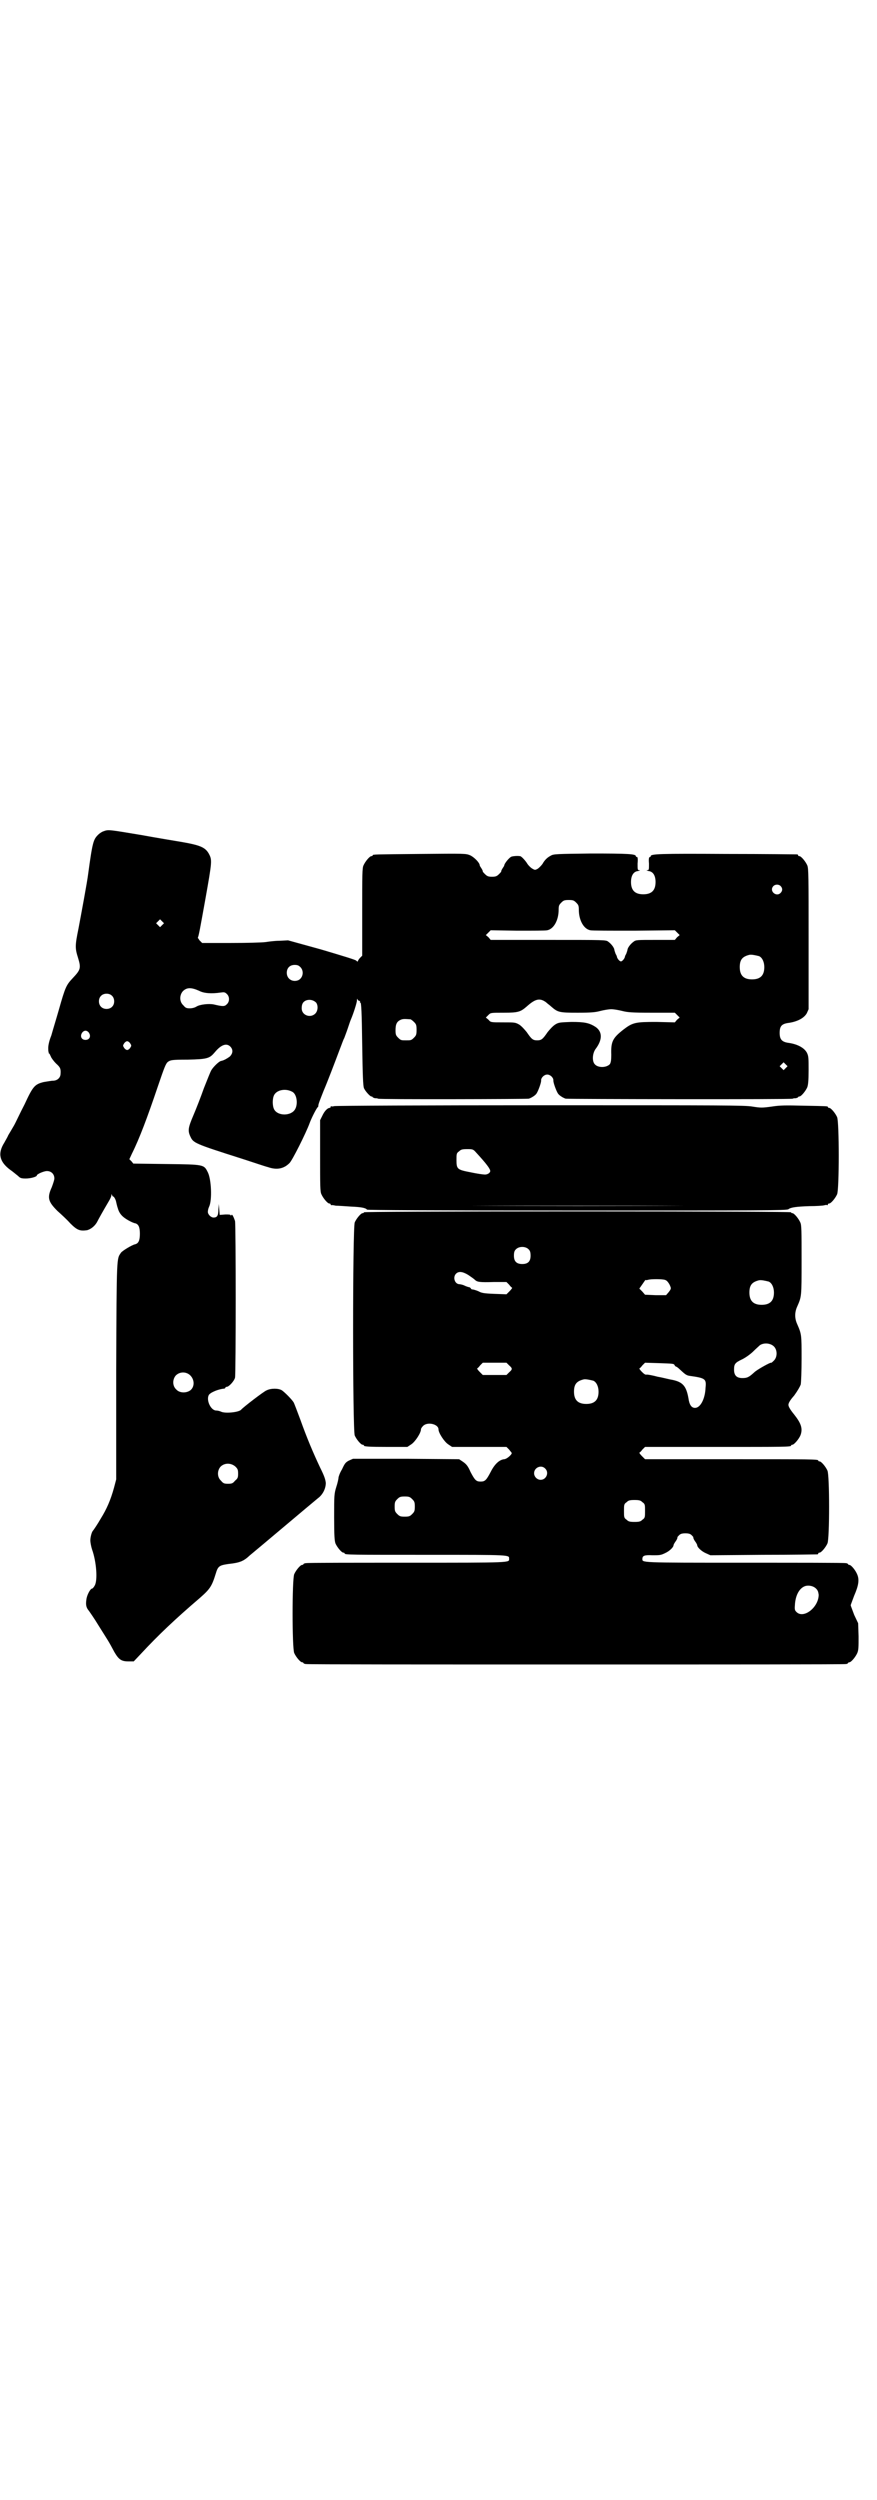 <?xml version="1.0" standalone="no"?>
<!DOCTYPE svg PUBLIC "-//W3C//DTD SVG 20010904//EN"
 "http://www.w3.org/TR/2001/REC-SVG-20010904/DTD/svg10.dtd">
<svg version="1.0" xmlns="http://www.w3.org/2000/svg"
 width="1000pt" height="2850pt" viewBox="0 0 1000 2850"
 preserveAspectRatio="xMidYMid meet">
<g transform="translate(0,2850) scale(0.5,-0.5)"
fill="#000000" stroke="none">
<path d="M237 3805 c-4 -1 -10 -5 -13 -8 -11 -11 -13 -16 -23 -90 -2 -17 -16
-92 -22 -124 -8 -39 -8 -45 -1 -67 7 -23 6 -27 -12 -46 -15 -16 -17 -20 -32
-73 -6 -21 -14 -47 -17 -58 -5 -12 -7 -23 -7 -28 0 -4 0 -9 1 -10 0 -2 0 -3 1
-3 1 0 2 -3 4 -7 1 -3 6 -10 12 -16 10 -9 11 -12 10 -25 -1 -8 -8 -14 -17 -14
-4 0 -14 -2 -21 -3 -21 -5 -25 -10 -44 -51 -10 -19 -20 -41 -24 -48 -4 -7 -10
-17 -13 -22 -2 -5 -7 -13 -9 -17 -16 -25 -11 -44 13 -62 6 -4 14 -11 18 -14 5
-5 7 -6 18 -6 11 0 25 4 25 7 0 3 16 10 23 10 10 0 17 -7 17 -17 0 -3 -3 -12
-6 -20 -11 -24 -8 -33 13 -54 9 -8 22 -20 29 -28 16 -16 22 -18 38 -16 9 2 19
10 24 20 3 6 13 24 26 46 3 5 6 11 6 14 0 3 1 3 1 1 1 -2 2 -4 3 -4 2 0 6 -7
7 -13 2 -9 3 -12 5 -18 4 -10 10 -16 22 -23 7 -4 14 -7 16 -7 8 -2 11 -9 11
-24 0 -15 -3 -22 -11 -24 -6 -1 -28 -14 -32 -19 -10 -15 -10 -2 -11 -269 l0
-248 -5 -19 c-8 -29 -17 -49 -30 -70 -8 -14 -17 -27 -18 -28 -3 -3 -6 -15 -6
-22 0 -5 2 -15 4 -21 10 -28 13 -70 6 -82 -2 -4 -5 -7 -6 -7 -4 0 -12 -15 -13
-25 -2 -13 0 -19 6 -26 2 -3 12 -17 21 -32 25 -40 22 -34 37 -62 10 -17 16
-21 32 -21 l12 0 17 18 c39 42 78 79 133 126 24 21 28 27 37 56 5 17 8 19 28
22 27 3 35 6 50 20 16 13 145 122 155 130 11 8 18 22 18 35 -1 8 -3 15 -13 35
-16 34 -30 67 -45 109 -7 19 -14 37 -15 39 -4 7 -20 23 -27 28 -8 5 -25 5 -35
0 -6 -2 -54 -39 -58 -44 -5 -6 -35 -9 -45 -5 -4 2 -9 3 -12 3 -12 0 -23 23
-17 35 3 6 22 14 36 15 1 1 2 1 2 2 0 1 1 2 3 2 5 0 17 13 19 21 2 9 2 348 0
357 -4 12 -7 16 -8 14 -1 -2 -2 -2 -2 -1 0 2 -4 2 -12 2 l-13 -1 -1 13 -1 12
-1 -13 c0 -14 -3 -18 -11 -18 -6 0 -13 7 -13 13 0 3 1 8 3 12 7 15 5 62 -3 78
-9 18 -8 18 -94 19 l-76 1 -4 5 -5 5 6 13 c17 34 35 82 59 153 15 44 18 52 23
56 6 4 8 5 45 5 46 1 50 3 62 17 14 17 27 22 36 12 6 -7 5 -15 -2 -22 -7 -5
-14 -9 -20 -10 -5 -1 -18 -14 -22 -21 -2 -3 -9 -21 -17 -41 -7 -20 -18 -48
-24 -62 -12 -28 -13 -35 -7 -48 7 -15 8 -16 118 -51 25 -8 51 -17 59 -19 20
-7 36 -4 49 9 6 5 38 69 46 91 4 11 14 31 18 36 1 1 2 2 2 3 -1 3 5 17 12 35
9 21 25 63 37 95 4 10 8 22 10 25 1 3 5 13 8 22 3 9 6 18 7 20 6 14 14 39 14
44 0 4 1 5 1 3 1 -2 3 -4 4 -4 2 0 3 -1 2 -2 -1 -1 0 -2 1 -2 2 -1 3 -22 4
-95 1 -71 2 -95 4 -100 3 -7 14 -19 17 -19 2 0 3 -1 3 -2 0 0 2 -1 5 -2 3 0 6
0 7 -1 3 -2 337 -1 344 0 6 2 14 7 17 11 4 5 12 27 11 31 0 6 7 13 14 13 7 0
14 -7 14 -13 -1 -4 7 -26 11 -31 3 -4 11 -9 17 -11 6 -1 516 -2 518 0 1 1 4 1
7 1 3 1 5 2 5 2 0 1 1 2 3 2 4 0 14 12 18 21 2 6 3 15 3 39 0 28 0 32 -4 40
-6 11 -21 19 -40 22 -17 2 -22 8 -22 23 0 16 5 21 22 23 19 3 34 11 40 22 l4
9 0 160 c0 142 0 161 -3 168 -4 9 -14 21 -18 21 -2 0 -3 1 -3 2 0 1 -1 2 -2 2
-2 0 -74 1 -161 1 -154 1 -173 0 -173 -5 0 -1 -1 -2 -2 -2 -2 0 -3 -4 -2 -15
0 -14 0 -15 -4 -15 -3 0 -1 -1 3 -2 10 -1 16 -10 16 -25 0 -19 -9 -28 -28 -28
-19 0 -28 9 -28 28 0 15 6 24 16 25 4 1 6 2 3 2 -4 0 -4 1 -4 15 1 11 0 15 -1
15 -2 0 -3 1 -3 2 0 5 -18 6 -102 6 -78 -1 -86 -1 -92 -5 -8 -4 -14 -10 -19
-19 -3 -4 -8 -9 -11 -11 -6 -3 -6 -3 -13 1 -3 2 -8 7 -10 10 -4 7 -14 18 -17
18 -7 1 -16 0 -19 -1 -5 -1 -17 -16 -17 -20 0 -1 -2 -4 -4 -7 -2 -3 -3 -6 -3
-6 1 -1 -2 -4 -5 -7 -5 -5 -8 -6 -16 -6 -8 0 -11 1 -16 6 -3 3 -6 6 -5 7 0 0
-1 3 -3 6 -2 3 -4 6 -4 7 0 6 -13 19 -22 23 -10 4 -11 4 -114 3 -106 -1 -108
-1 -108 -3 0 -1 -1 -2 -3 -2 -4 0 -14 -12 -18 -21 -3 -6 -3 -21 -3 -107 l0
-99 -5 -5 c-3 -3 -5 -7 -5 -8 0 -1 -2 0 -4 2 -2 2 -32 11 -79 25 l-76 21 -20
-1 c-11 0 -25 -2 -32 -3 -7 -1 -42 -2 -78 -2 l-66 0 -6 6 c-2 3 -4 6 -4 6 2 2
6 25 17 86 16 90 16 91 8 106 -8 14 -20 19 -60 26 -18 3 -60 10 -93 16 -72 12
-76 13 -86 9z m1543 -125 c5 -5 5 -11 0 -16 -10 -10 -27 5 -16 16 4 4 12 4 16
0z m-466 -38 c5 -5 6 -7 6 -16 0 -24 11 -44 26 -47 4 -1 49 -1 100 -1 l93 1 5
-5 6 -6 -6 -5 -5 -6 -45 0 c-41 0 -44 0 -49 -4 -7 -5 -13 -13 -14 -18 0 -2 -2
-7 -3 -10 -2 -3 -3 -6 -3 -7 -1 -4 -6 -10 -9 -10 -3 0 -8 6 -9 10 0 1 -1 4 -3
7 -1 3 -3 8 -3 10 -1 5 -7 13 -14 18 -5 4 -7 4 -136 4 l-132 0 -5 6 -6 5 6 6
5 5 61 -1 c34 0 64 0 68 1 15 3 26 23 26 47 0 9 1 11 6 16 5 5 7 6 17 6 10 0
12 -1 17 -6z m-944 -51 l-5 -5 -4 4 -5 5 4 4 5 5 4 -4 5 -5 -4 -4z m1361 -71
c7 -3 12 -13 12 -25 0 -19 -9 -28 -28 -28 -19 0 -28 9 -28 28 0 17 6 24 22 28
5 1 14 -1 22 -3z m-1046 -25 c9 -9 6 -25 -5 -30 -13 -5 -26 3 -26 17 0 11 7
18 18 18 6 0 9 -1 13 -5z m-231 -54 c11 -6 29 -7 49 -4 8 1 10 1 14 -3 7 -6 7
-18 0 -24 -5 -5 -9 -5 -30 0 -11 2 -31 0 -39 -5 -3 -2 -9 -4 -15 -4 -8 0 -10
1 -15 7 -9 8 -9 23 -1 32 9 9 19 9 37 1z m-199 -11 c7 -6 7 -19 1 -25 -6 -7
-19 -7 -25 -1 -7 6 -7 19 -1 25 6 7 19 7 25 1z m466 -16 c5 -7 4 -19 -2 -25
-11 -11 -31 -4 -31 12 0 10 3 15 10 18 8 3 17 1 23 -5z m524 1 c3 -3 9 -7 12
-10 15 -13 18 -14 60 -14 31 0 41 1 52 4 8 2 19 4 25 4 6 0 17 -2 25 -4 12 -3
21 -4 67 -4 l53 0 5 -5 6 -6 -6 -5 -5 -6 -42 1 c-48 0 -54 -1 -76 -18 -24 -19
-28 -27 -27 -57 0 -13 -1 -17 -3 -21 -8 -9 -28 -9 -35 0 -6 7 -5 24 2 34 16
21 16 39 1 50 -15 10 -26 12 -56 12 -26 -1 -29 -1 -37 -6 -6 -4 -12 -11 -17
-17 -11 -16 -14 -19 -24 -19 -10 0 -13 3 -24 19 -5 6 -11 13 -17 17 -9 5 -10
5 -37 5 -28 0 -28 0 -33 6 l-6 5 6 6 c5 5 5 5 35 5 33 0 38 2 52 14 20 18 30
20 44 10z m-309 -39 c1 0 5 -3 8 -6 5 -5 6 -7 6 -18 0 -11 -1 -13 -6 -18 -6
-6 -7 -6 -18 -6 -11 0 -12 0 -18 6 -5 5 -6 7 -6 17 0 14 3 20 12 24 5 2 8 2
22 1z m-733 -31 c5 -8 1 -16 -8 -16 -9 0 -13 8 -8 16 2 3 5 5 8 5 3 0 6 -2 8
-5z m94 -24 c3 -5 3 -5 0 -10 -2 -3 -5 -5 -7 -5 -2 0 -5 2 -7 5 -3 5 -3 5 0
10 2 3 5 5 7 5 2 0 5 -2 7 -5z m1495 -56 l-5 -5 -4 4 -5 5 4 4 5 5 4 -4 5 -5
-4 -4z m-1126 -54 c11 -5 14 -28 7 -40 -9 -16 -40 -16 -48 0 -4 8 -4 24 0 32
6 12 26 16 41 8z m-232 -647 c10 -10 10 -26 0 -34 -10 -7 -25 -6 -32 2 -9 8
-9 23 -1 32 9 9 24 9 33 0z m103 -208 c5 -5 6 -7 6 -16 0 -9 -1 -11 -7 -16 -5
-6 -7 -7 -16 -7 -9 0 -11 1 -16 7 -9 8 -9 23 -1 32 9 9 24 9 34 0z"/>
<path d="M762 3178 c-3 -1 -6 -1 -7 0 0 0 -1 0 -1 -2 0 -1 -1 -2 -2 -2 -5 0
-12 -7 -17 -18 l-5 -10 0 -81 c0 -69 0 -82 3 -88 4 -9 14 -21 18 -21 2 0 3 -1
3 -2 0 -1 1 -2 2 -2 0 1 5 0 10 -1 5 0 20 -1 34 -2 24 -1 34 -3 37 -7 1 -1
144 -2 479 -2 414 0 479 0 482 3 5 4 17 6 48 7 15 0 31 1 34 2 3 1 6 1 7 0 0
0 1 0 1 2 0 1 1 2 3 2 4 0 14 12 18 21 5 11 5 165 0 176 -4 9 -14 21 -18 21
-2 0 -3 1 -3 2 0 2 -1 2 -55 3 -41 1 -54 1 -73 -2 -22 -3 -25 -3 -44 0 -18 3
-60 3 -484 3 -256 0 -467 -1 -470 -2z m324 -106 c23 -25 32 -37 32 -42 0 -4
-6 -8 -12 -8 -4 0 -18 2 -32 5 -31 6 -33 7 -33 28 0 14 0 16 6 20 4 4 7 5 18
5 13 0 14 0 21 -8z m478 -121 c-135 -1 -357 -1 -492 0 -136 0 -26 0 245 0 271
0 382 0 247 0z"/>
<path d="M830 2936 c0 -1 -1 -2 -3 -2 -4 0 -14 -12 -18 -21 -5 -12 -5 -474 0
-486 4 -9 14 -21 18 -21 2 0 3 -1 3 -2 0 -2 10 -3 55 -3 l44 0 9 6 c9 6 22 26
22 34 0 2 2 5 5 8 10 10 35 4 35 -8 0 -8 13 -28 22 -34 l9 -6 62 0 62 0 6 -6
c3 -4 6 -7 6 -8 0 -4 -12 -14 -17 -14 -11 -1 -22 -11 -31 -29 -10 -19 -13 -22
-23 -22 -10 0 -13 3 -23 22 -6 14 -10 18 -17 23 l-9 6 -121 1 -121 0 -9 -4
c-8 -4 -10 -7 -16 -20 -5 -8 -8 -17 -8 -19 0 -2 -2 -12 -5 -21 -5 -16 -5 -20
-5 -69 0 -44 1 -54 3 -60 4 -9 14 -21 18 -21 2 0 3 -1 3 -2 0 -3 15 -3 190 -3
191 0 185 0 185 -9 0 -9 9 -9 -232 -9 -124 0 -228 0 -231 -1 -4 0 -6 -2 -6 -2
0 -1 -1 -2 -3 -2 -4 0 -14 -12 -18 -21 -5 -11 -5 -169 0 -180 4 -9 14 -21 18
-21 2 0 3 -1 3 -2 0 0 2 -2 6 -2 3 -1 280 -1 615 -1 336 0 612 0 616 1 3 0 5
2 5 2 0 1 1 2 3 2 4 0 14 12 18 21 3 7 3 14 3 38 l-1 30 -9 19 c-4 11 -8 21
-8 22 0 1 4 11 8 22 10 23 12 36 7 48 -4 10 -14 22 -18 22 -2 0 -3 1 -3 2 0 0
-2 2 -5 2 -4 1 -108 1 -232 1 -241 0 -232 0 -232 9 0 7 5 9 23 8 16 0 19 0 29
5 9 4 19 13 19 18 0 1 2 5 5 9 3 4 4 8 4 8 -1 1 1 3 4 6 3 3 7 4 14 4 7 0 11
-1 14 -4 3 -3 5 -5 4 -6 0 0 1 -4 4 -8 3 -4 5 -8 5 -9 0 -5 10 -14 19 -18 l11
-5 120 1 c67 0 122 1 124 1 1 0 2 1 2 2 0 1 1 2 3 2 4 0 14 12 18 21 5 11 5
155 0 166 -4 9 -14 21 -18 21 -2 0 -3 1 -3 2 0 3 -15 3 -203 3 l-192 0 -7 7
c-4 4 -6 7 -6 8 1 0 4 3 7 7 l6 6 161 0 c158 0 172 0 172 3 0 1 1 2 3 2 4 0
16 14 19 23 5 15 0 27 -15 46 -9 11 -13 18 -13 22 0 4 4 11 13 21 8 11 13 20
15 25 1 5 2 30 2 60 0 54 0 55 -10 78 -6 13 -6 27 0 40 10 23 10 21 10 105 0
68 0 81 -3 87 -4 9 -14 21 -18 21 -2 0 -3 1 -3 2 0 1 -164 2 -487 2 -323 0
-487 -1 -487 -2z m376 -85 c3 -3 4 -7 4 -14 0 -13 -6 -19 -19 -19 -13 0 -19 6
-19 19 0 7 1 11 4 14 7 8 23 8 30 0z m-138 -58 c6 -4 13 -9 15 -11 5 -5 11 -6
43 -5 l29 0 6 -6 c3 -4 6 -7 7 -7 0 -1 -2 -4 -6 -8 l-7 -7 -28 1 c-24 1 -29 2
-36 6 -5 2 -11 4 -13 4 -2 0 -4 1 -4 2 0 1 -2 2 -3 3 -2 0 -8 2 -12 4 -4 2
-10 3 -11 3 -11 0 -16 16 -8 24 6 6 15 5 28 -3z m448 -11 c4 -1 7 -4 11 -11 4
-9 4 -9 -2 -17 l-6 -7 -24 0 -24 1 -6 7 -7 7 7 10 c4 6 7 10 7 10 0 -1 2 -1 6
0 5 2 32 2 38 0z m237 -4 c7 -3 12 -13 12 -25 0 -19 -9 -28 -28 -28 -19 0 -28
9 -28 28 0 17 6 24 22 28 5 1 14 -1 22 -3z m12 -148 c8 -8 8 -24 0 -32 -3 -3
-6 -6 -7 -5 -3 0 -32 -16 -38 -22 -12 -11 -16 -13 -27 -13 -13 0 -19 6 -19 19
0 13 2 16 19 24 8 4 19 12 25 18 6 6 13 12 15 14 9 6 24 5 32 -3z m-604 -43
c8 -7 8 -9 0 -16 l-6 -6 -27 0 -27 0 -7 7 c-4 4 -6 7 -6 8 1 0 4 3 7 7 l6 6
27 0 27 0 6 -6z m377 1 c1 -2 3 -4 4 -4 1 0 5 -3 8 -6 12 -11 15 -14 23 -15
36 -5 38 -7 36 -27 -1 -26 -12 -46 -24 -46 -8 0 -13 7 -15 22 -5 28 -13 37
-37 42 -7 1 -21 5 -33 7 -11 3 -22 5 -25 5 -3 -1 -6 1 -11 6 -4 4 -6 7 -6 8 1
0 4 3 7 7 l6 6 33 -1 c28 -1 33 -1 34 -4z m-185 -36 c7 -3 12 -13 12 -25 0
-19 -9 -28 -28 -28 -19 0 -28 9 -28 28 0 17 6 24 22 28 5 1 14 -1 22 -3z
m-110 -200 c10 -9 3 -26 -10 -26 -8 0 -15 7 -15 15 0 13 16 20 25 11z m-303
-70 c5 -5 6 -7 6 -17 0 -10 -1 -12 -6 -17 -5 -5 -7 -6 -17 -6 -10 0 -12 1 -17
6 -5 5 -6 7 -6 17 0 10 1 12 6 17 5 5 7 6 17 6 10 0 12 -1 17 -6z m525 -7 c6
-4 6 -6 6 -20 0 -14 0 -16 -6 -20 -4 -4 -7 -5 -18 -5 -11 0 -14 1 -18 5 -6 4
-6 6 -6 20 0 14 0 16 6 20 4 4 7 5 18 5 11 0 14 -1 18 -5z m396 -197 c4 -4 5
-7 6 -14 0 -29 -35 -56 -51 -39 -4 4 -4 6 -3 19 2 21 11 36 24 40 8 2 18 0 24
-6z"/>
</g>
</svg>
